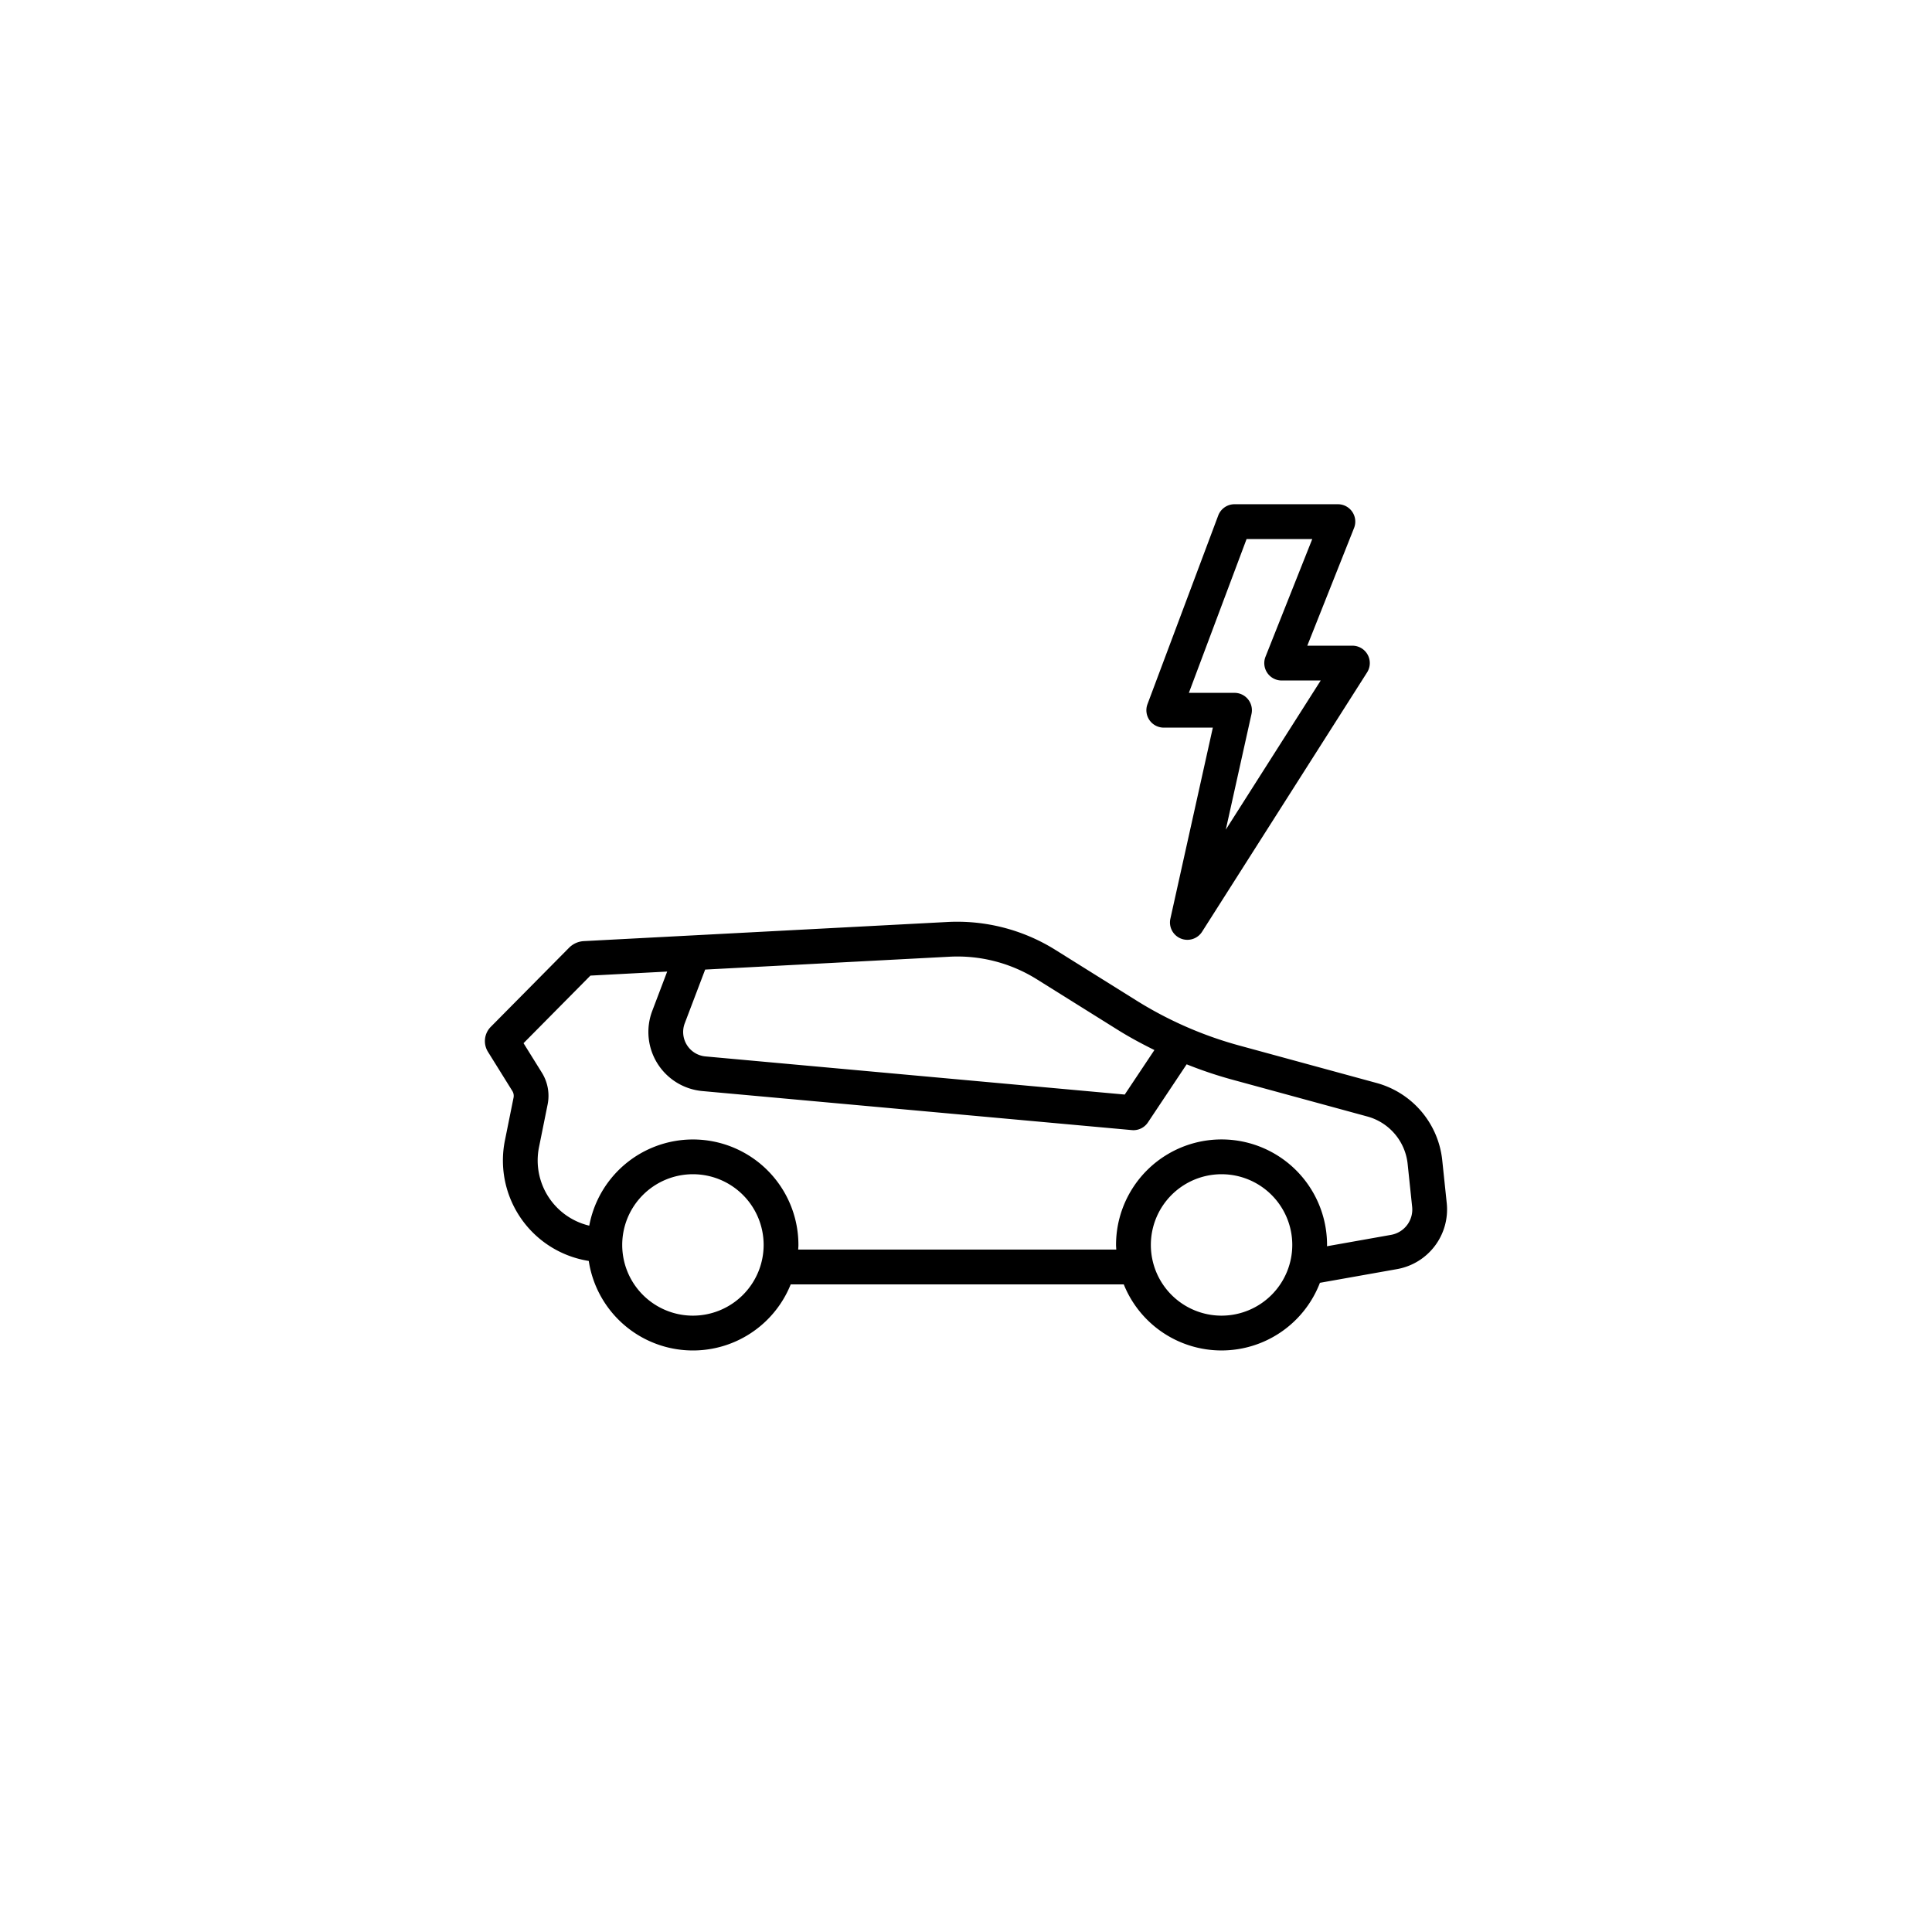 <?xml version="1.0" encoding="UTF-8"?>
<svg xmlns="http://www.w3.org/2000/svg" id="Layout" viewBox="0 0 100 100">
  <path d="M61.458,48.645a.9.9,0,0,1-.879-1.095l2.197-9.888H60.237a.9.9,0,0,1-.843-1.216l3.661-9.763a.9.9,0,0,1,.843-.584H69.249a.899.899,0,0,1,.836,1.232l-2.42,6.09H70a.9.9,0,0,1,.76,1.383L62.218,48.229A.901.901,0,0,1,61.458,48.645Zm.078-12.783h2.362a.9.9,0,0,1,.879,1.095l-1.33,5.986L68.36,35.222H66.339a.899.899,0,0,1-.836-1.232l2.42-6.09h-3.4Z"></path>
  <path d="M74.884,62.284l-.232-2.213A4.646,4.646,0,0,0,71.234,56.05l-7.08-1.931a19.981,19.981,0,0,1-5.342-2.338l-4.185-2.615a9.59,9.59,0,0,0-5.586-1.444l-13.207.695-.001,0-5.612.295a1.166,1.166,0,0,0-.771.348l-4.043,4.085a1.048,1.048,0,0,0-.149,1.299L26.519,56.47a.477.477,0,0,1,.062.346l-.445,2.205a5.262,5.262,0,0,0,4.338,6.245,5.454,5.454,0,0,0,10.453,1.213H58.166a5.454,5.454,0,0,0,10.153-.081l4.003-.711A3.137,3.137,0,0,0,74.884,62.284ZM49.136,49.52a7.755,7.755,0,0,1,4.539,1.173l4.184,2.615c.612.383,1.247.722,1.893,1.042l-1.536,2.304L36.516,54.68a1.27,1.27,0,0,1-1.072-1.718l1.055-2.777Zm-13.27,18.578a3.66,3.66,0,1,1,3.66-3.659A3.664,3.664,0,0,1,35.865,68.098Zm27.362,0a3.66,3.66,0,1,1,3.66-3.659A3.664,3.664,0,0,1,63.227,68.098Zm8.779-4.183-3.322.59c0-.022.003-.044.003-.067a5.461,5.461,0,1,0-10.922,0c0,.081.009.159.012.239H41.314c.004-.08.012-.159.012-.239A5.459,5.459,0,0,0,30.5,63.44a3.469,3.469,0,0,1-2.601-4.064l.445-2.205a2.266,2.266,0,0,0-.298-1.652l-.948-1.524,3.462-3.498,3.973-.209-.772,2.035a3.071,3.071,0,0,0,2.593,4.15l22.232,2.021c.027.002.054.004.081.004a.901.901,0,0,0,.749-.401l2.005-3.008a21.861,21.861,0,0,0,2.26.766l7.079,1.931a2.854,2.854,0,0,1,2.101,2.473l.232,2.213A1.331,1.331,0,0,1,72.007,63.915Z"></path>
</svg>
